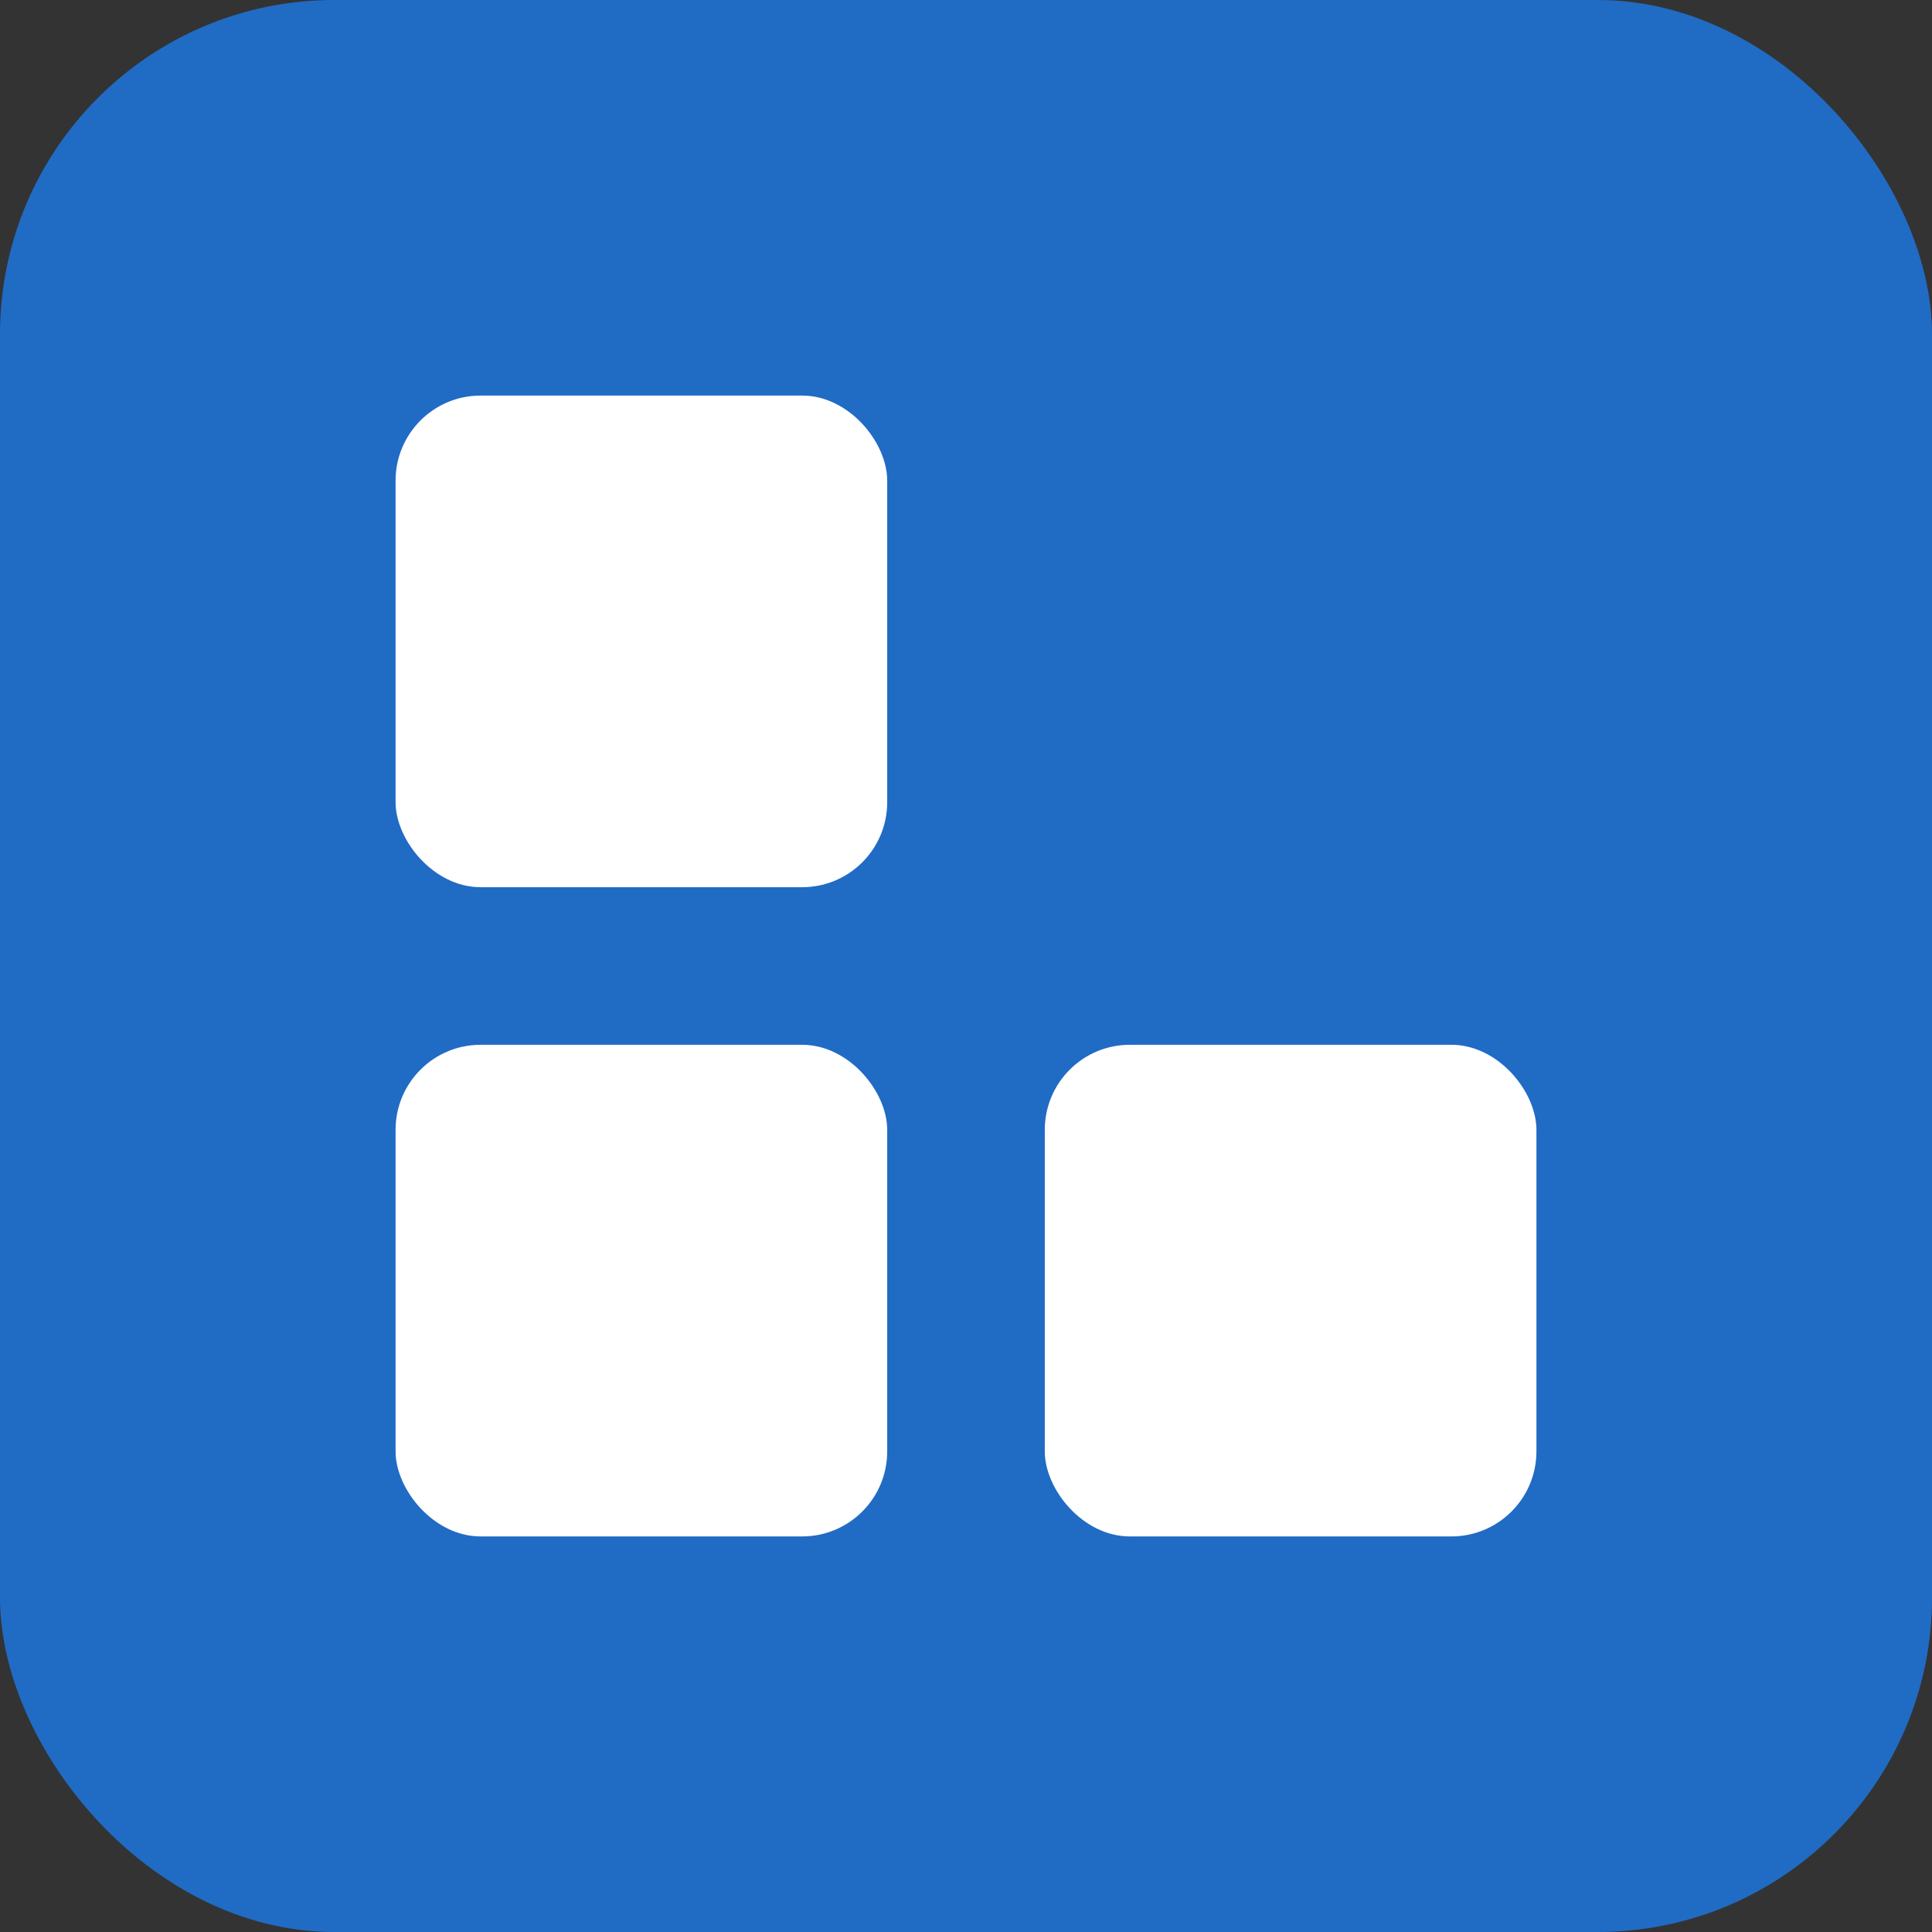 <svg xmlns="http://www.w3.org/2000/svg" viewBox="0 0 512 512"><rect x="0" y="0" width="512" height="512" fill="#333333" stroke="none"/><rect width="512" height="512" rx="88.57" fill="#206bc4"/><g fill="#fff"><rect x="104.83" y="276.88" width="130.29" height="130.29" rx="22.54"/><rect x="276.88" y="276.88" width="130.29" height="130.29" rx="22.54"/><rect x="104.83" y="104.83" width="130.29" height="130.29" rx="22.54"/></g></svg>